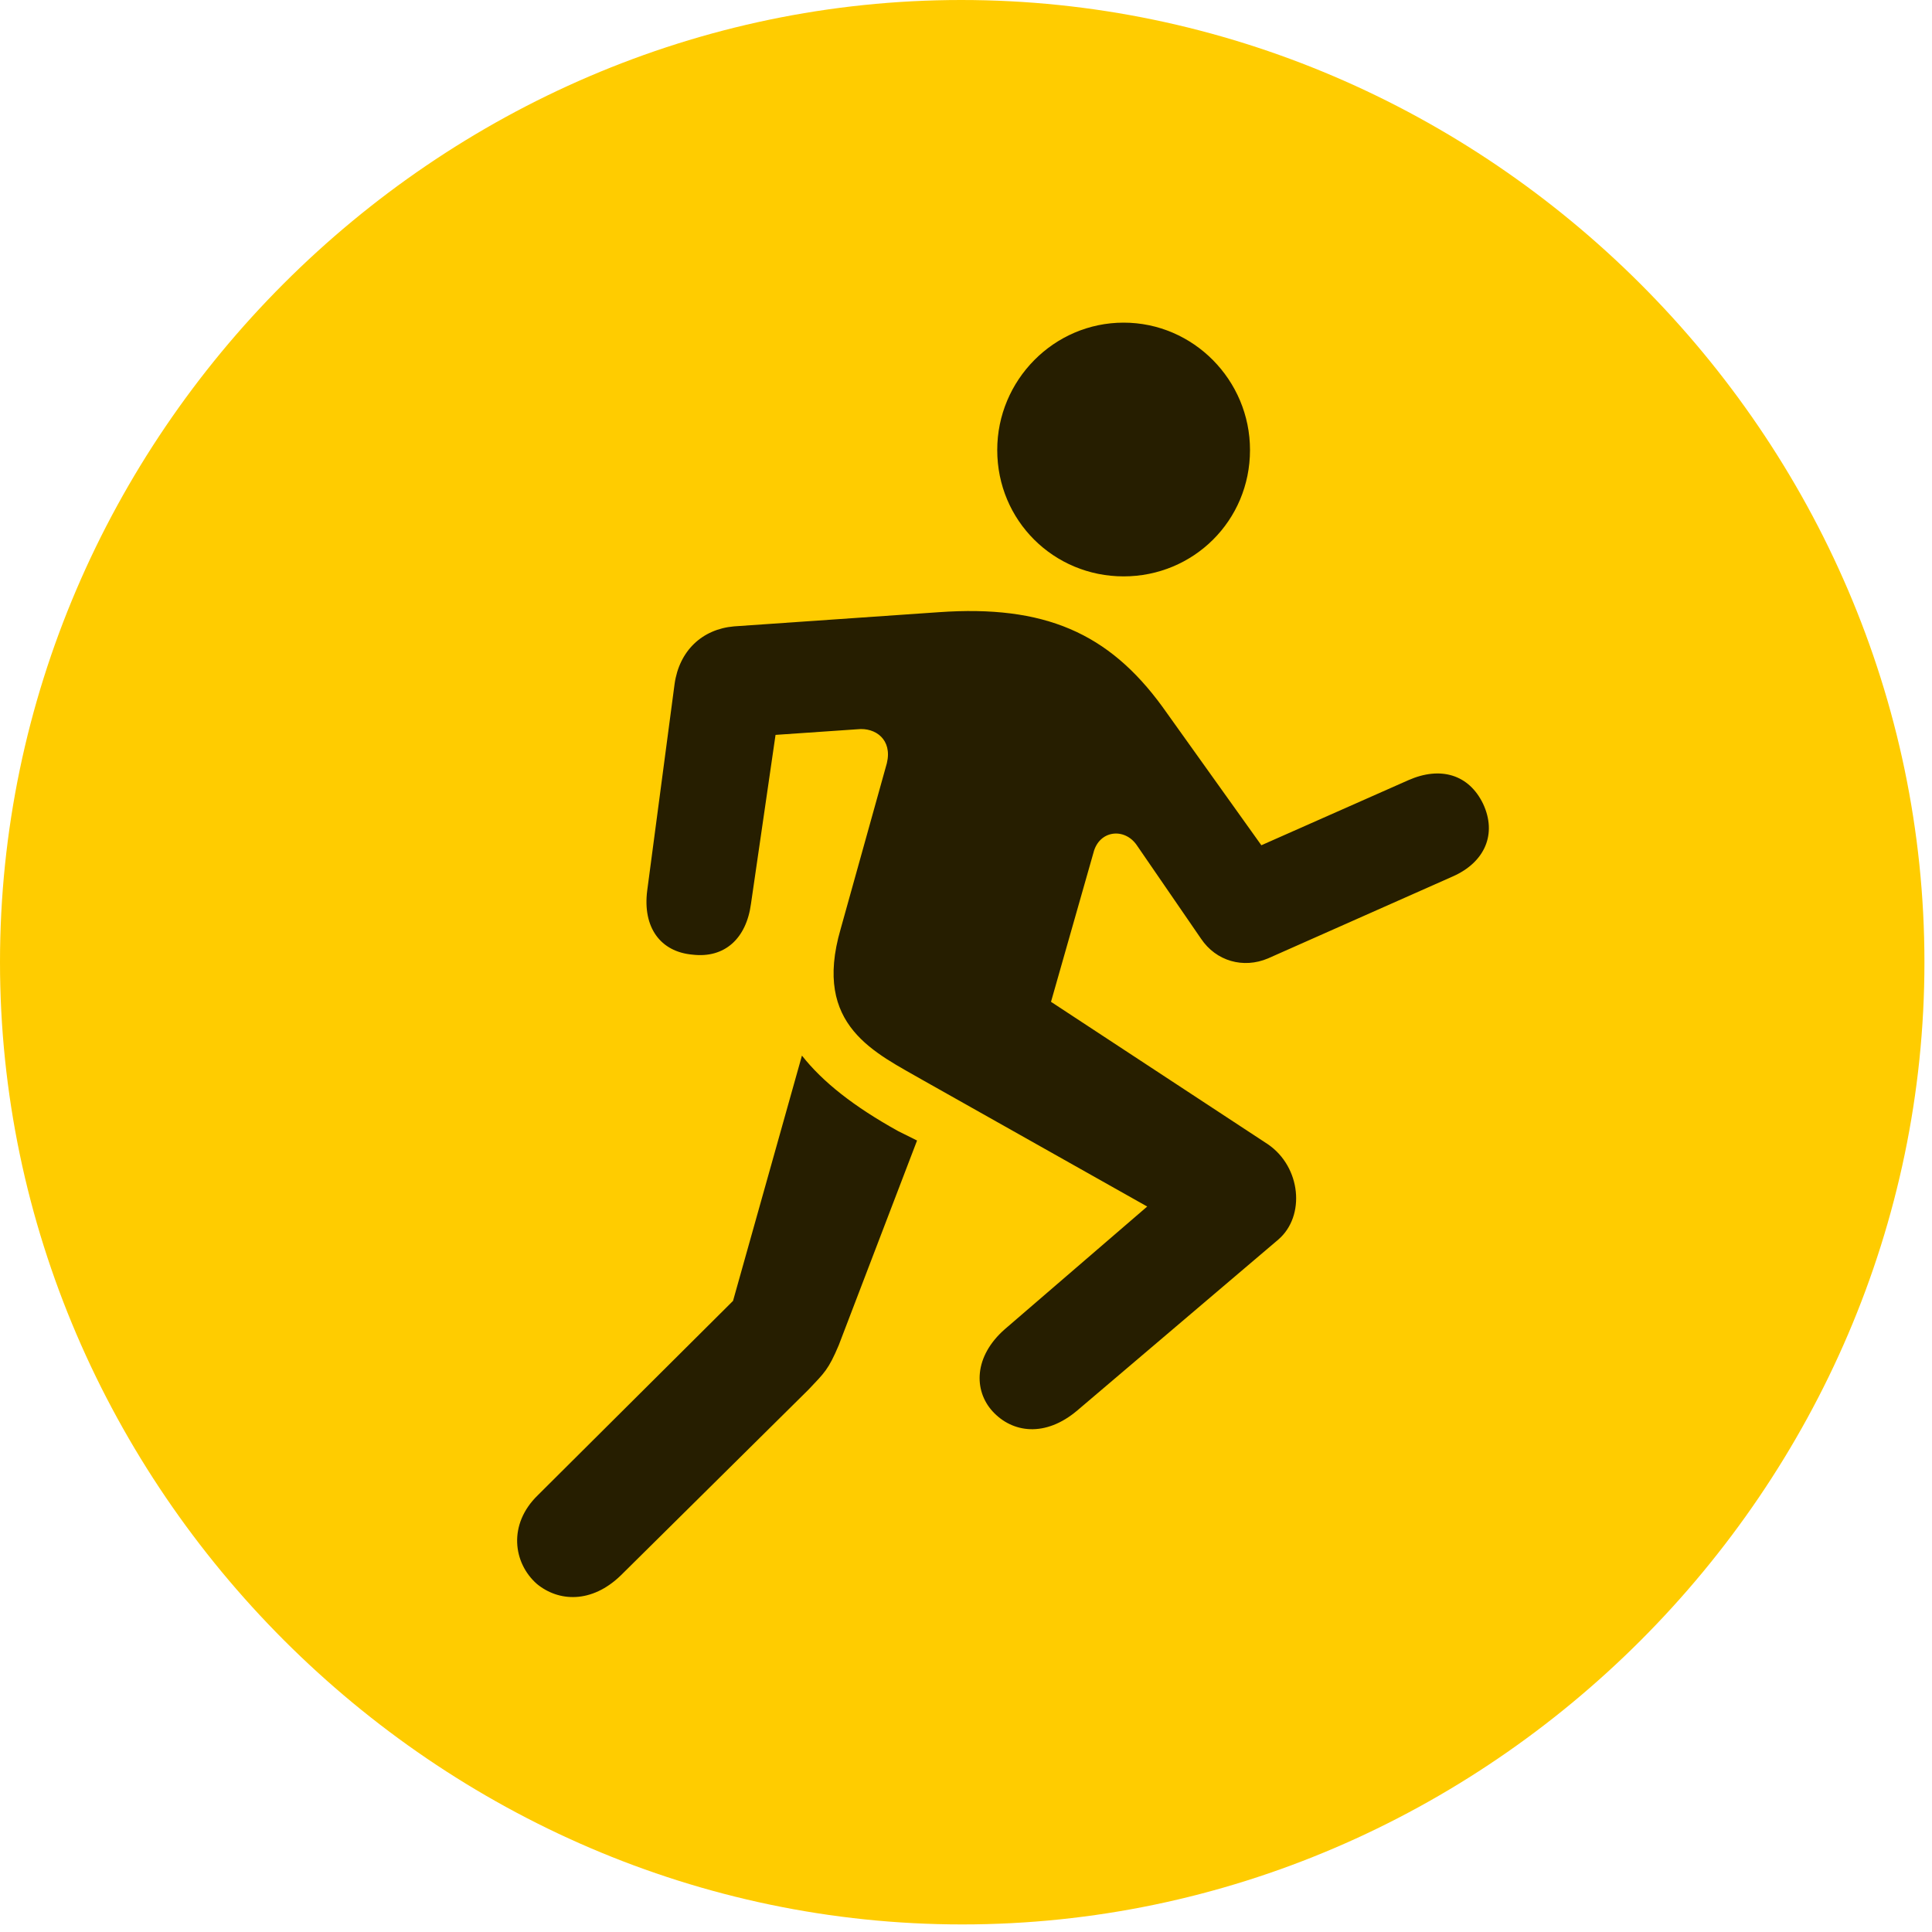 <svg width="24" height="24" viewBox="0 0 24 24" fill="none" xmlns="http://www.w3.org/2000/svg">
<path d="M11.953 23.906C18.492 23.906 23.906 18.48 23.906 11.953C23.906 5.414 18.48 0 11.941 0C5.414 0 0 5.414 0 11.953C0 18.48 5.426 23.906 11.953 23.906Z" fill="#FFCC00"/>
<path d="M13.958 7.16C13.091 7.16 12.388 6.469 12.388 5.59C12.388 4.723 13.091 4.008 13.958 4.008C14.825 4.008 15.528 4.723 15.528 5.59C15.528 6.469 14.825 7.16 13.958 7.16ZM11.485 13.43C10.876 13.078 10.091 12.75 10.442 11.543L11.017 9.48C11.087 9.188 10.876 9.035 10.653 9.059L9.634 9.129L9.329 11.227C9.271 11.66 9.001 11.906 8.603 11.859C8.204 11.824 7.981 11.52 8.04 11.062L8.38 8.496C8.438 8.086 8.72 7.816 9.118 7.781L11.661 7.605C12.974 7.512 13.771 7.863 14.438 8.777L15.669 10.5L17.497 9.691C17.895 9.516 18.247 9.621 18.423 9.984C18.599 10.359 18.446 10.711 18.048 10.887L15.751 11.906C15.446 12.035 15.107 11.941 14.919 11.66L14.122 10.5C13.97 10.277 13.653 10.312 13.583 10.594L13.056 12.445L15.751 14.215C16.161 14.496 16.22 15.105 15.88 15.398L13.384 17.52C12.985 17.859 12.575 17.801 12.329 17.531C12.095 17.273 12.095 16.852 12.482 16.512L14.251 14.988L11.485 13.43ZM6.669 19.676C6.376 19.418 6.306 18.938 6.681 18.574L9.106 16.16L9.962 13.113C10.22 13.441 10.607 13.746 11.157 14.051L11.392 14.168L10.419 16.711C10.29 17.016 10.243 17.051 10.044 17.262L7.712 19.57C7.349 19.922 6.938 19.898 6.669 19.676Z" fill="black" fill-opacity="0.85"/>
</svg>
